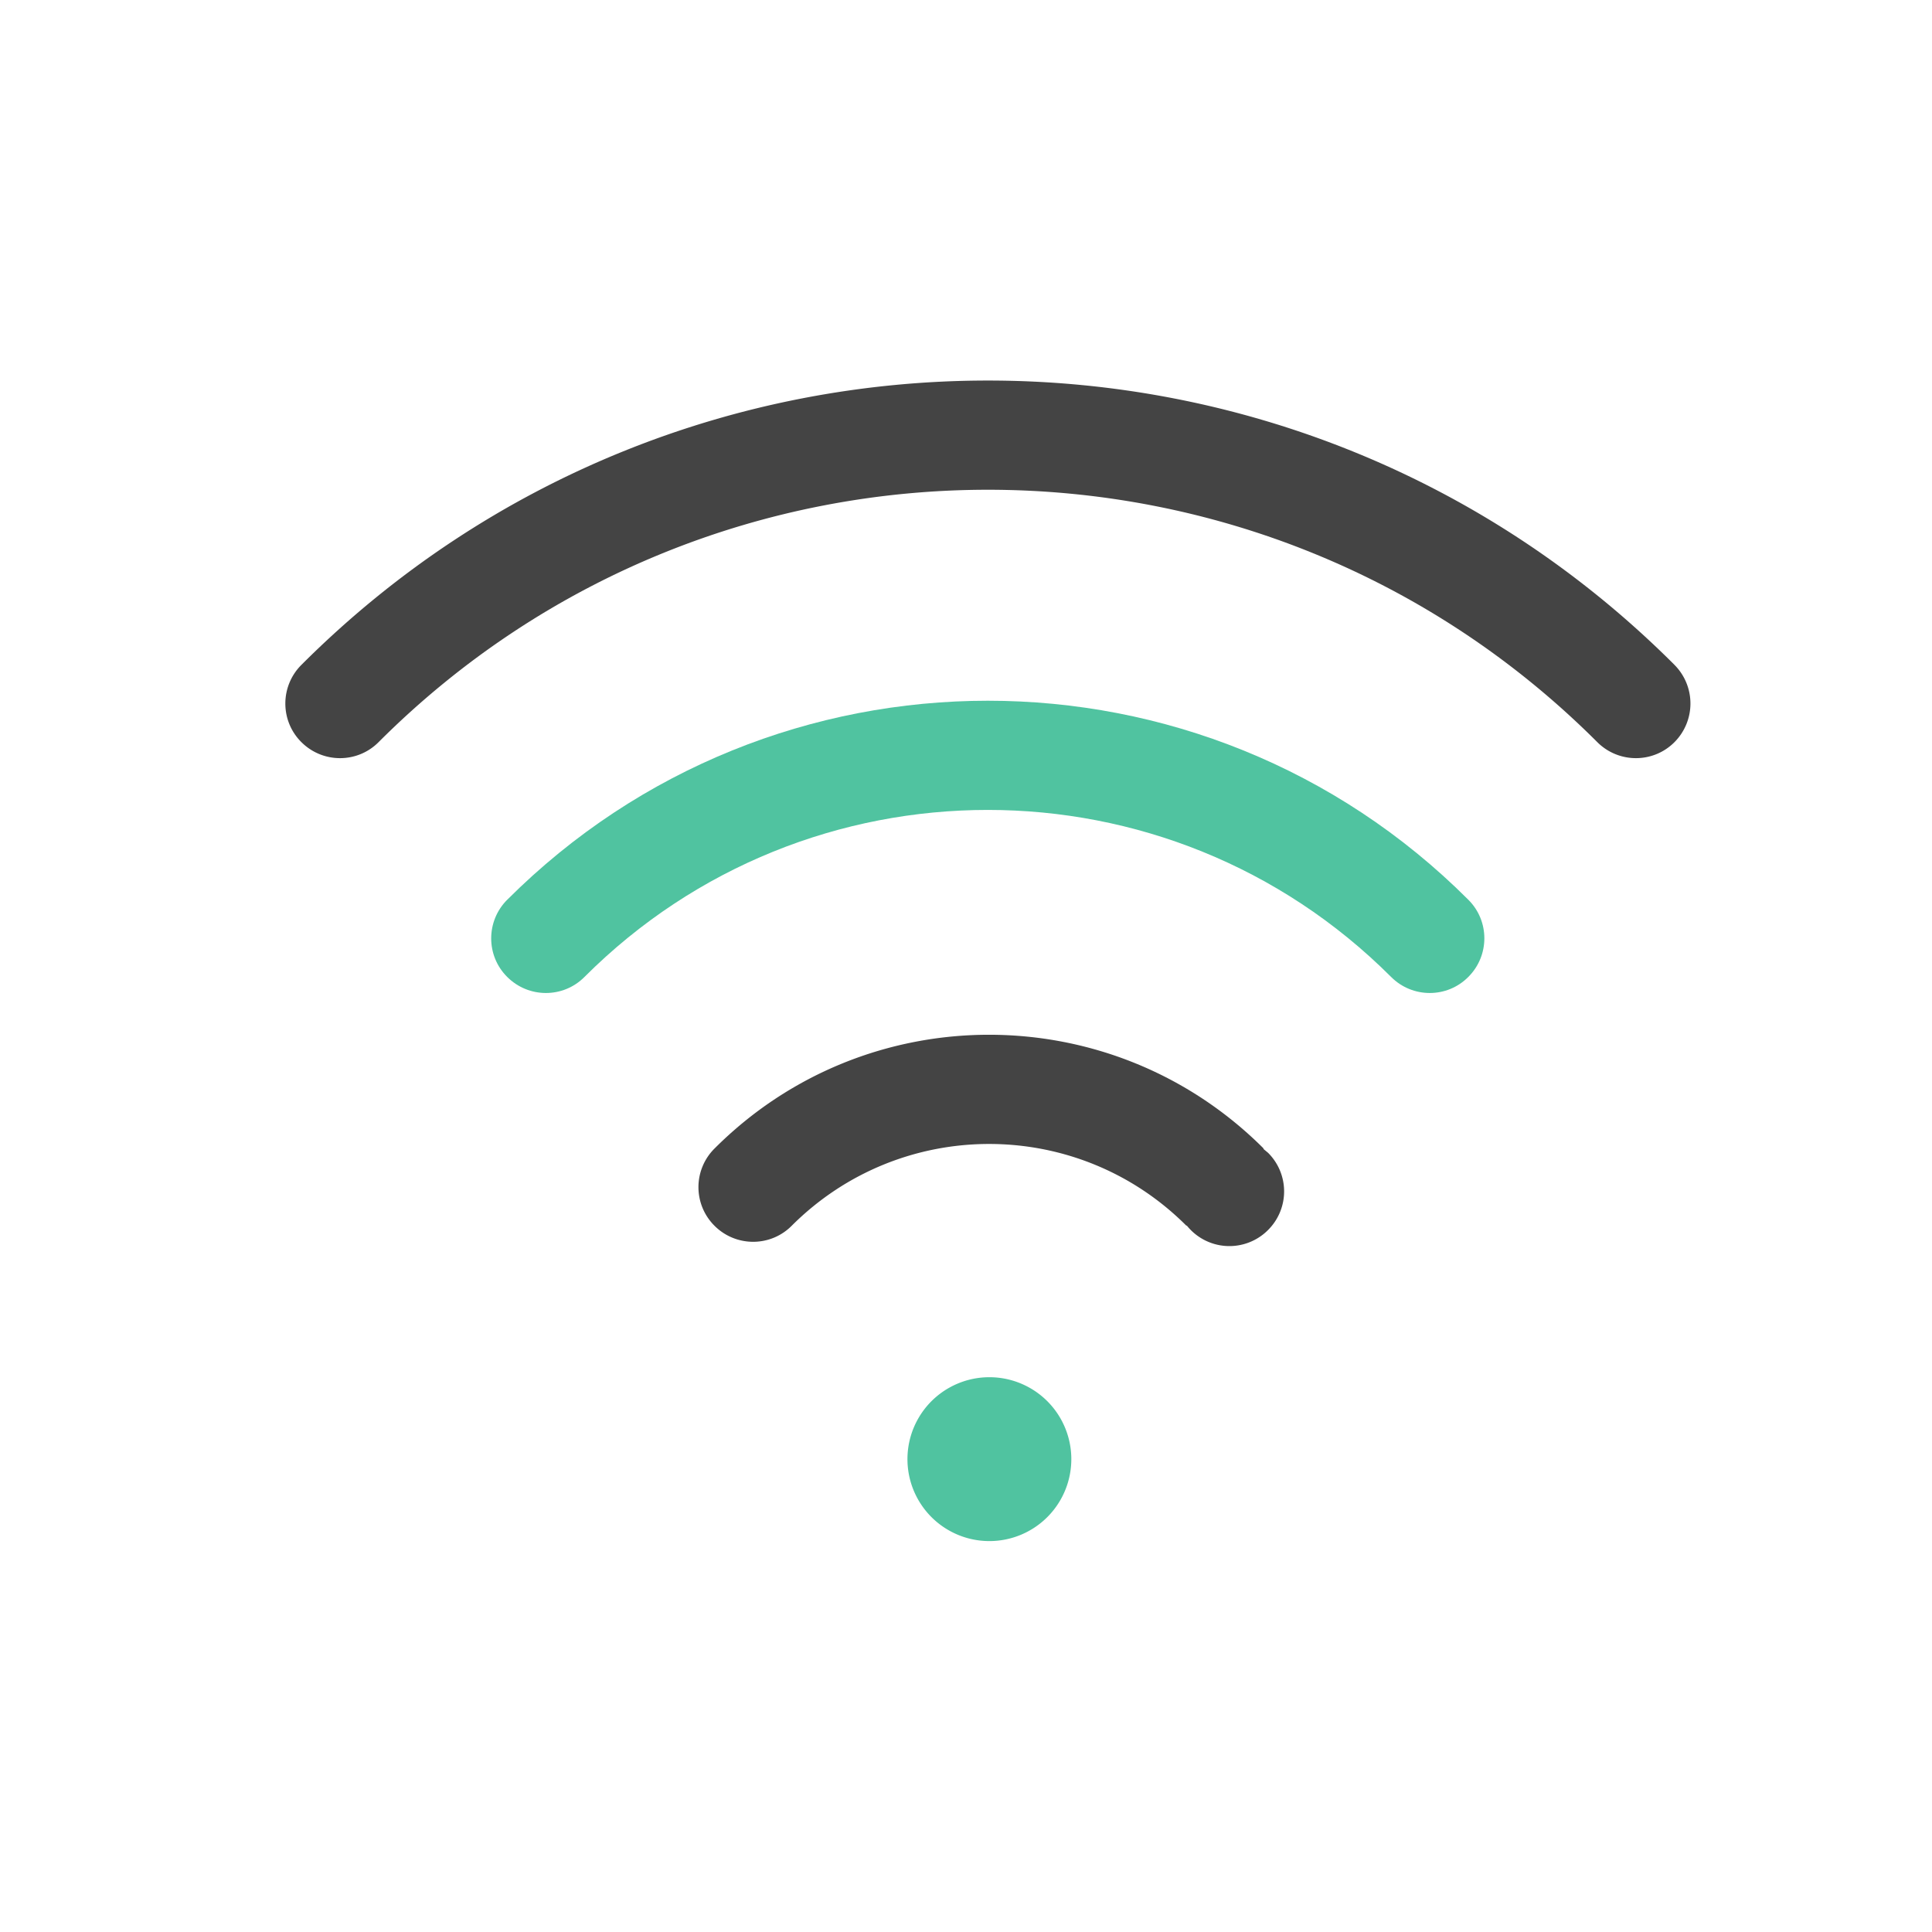 <?xml version="1.0" standalone="no"?>
<!DOCTYPE svg PUBLIC "-//W3C//DTD SVG 1.1//EN" "http://www.w3.org/Graphics/SVG/1.1/DTD/svg11.dtd"><svg class="icon" width="200px" height="200.00px" viewBox="0 0 1024 1024" version="1.1" xmlns="http://www.w3.org/2000/svg">
  <path d="M669.595 608.908l0.171-0.155c-80.4-80.415-210.742-80.415-291.064 0a28.858 28.858 0 0 0 0 40.929c11.326 11.326 29.665 11.326 40.913 0 57.825-57.809 151.49-57.809 209.222 0l0.155-0.155a28.874 28.874 0 0 0 43.101 2.405 28.858 28.858 0 0 0 0-40.929c-0.869-0.729-1.676-1.365-2.482-2.095zM887.536 352.411C686.569 151.459 360.673 151.459 159.736 352.411c-11.326 11.326-11.326 29.665 0 40.929 11.326 11.326 29.68 11.326 40.929 0C379.012 214.993 668.245 214.993 846.592 393.34c11.326 11.326 29.665 11.326 40.929 0a29.013 29.013 0 0 0 0-40.929z" fill="#444444" />
  <path d="M268.839 476.874c-11.326 11.342-11.326 29.68 0 40.929 11.357 11.342 29.68 11.342 40.944 0 118.039-118.039 309.496-118.039 427.536 0 11.326 11.342 29.665 11.342 40.913 0 11.342-11.326 11.342-29.665 0-40.929-140.629-140.629-368.656-140.629-509.378 0z" fill="#50C3A0" />
  <path d="M480.977 772.546a43.427 43.427 0 1 0 86.838 0 43.427 43.427 0 0 0-86.838 0z" fill="#50C3A0" />
</svg>